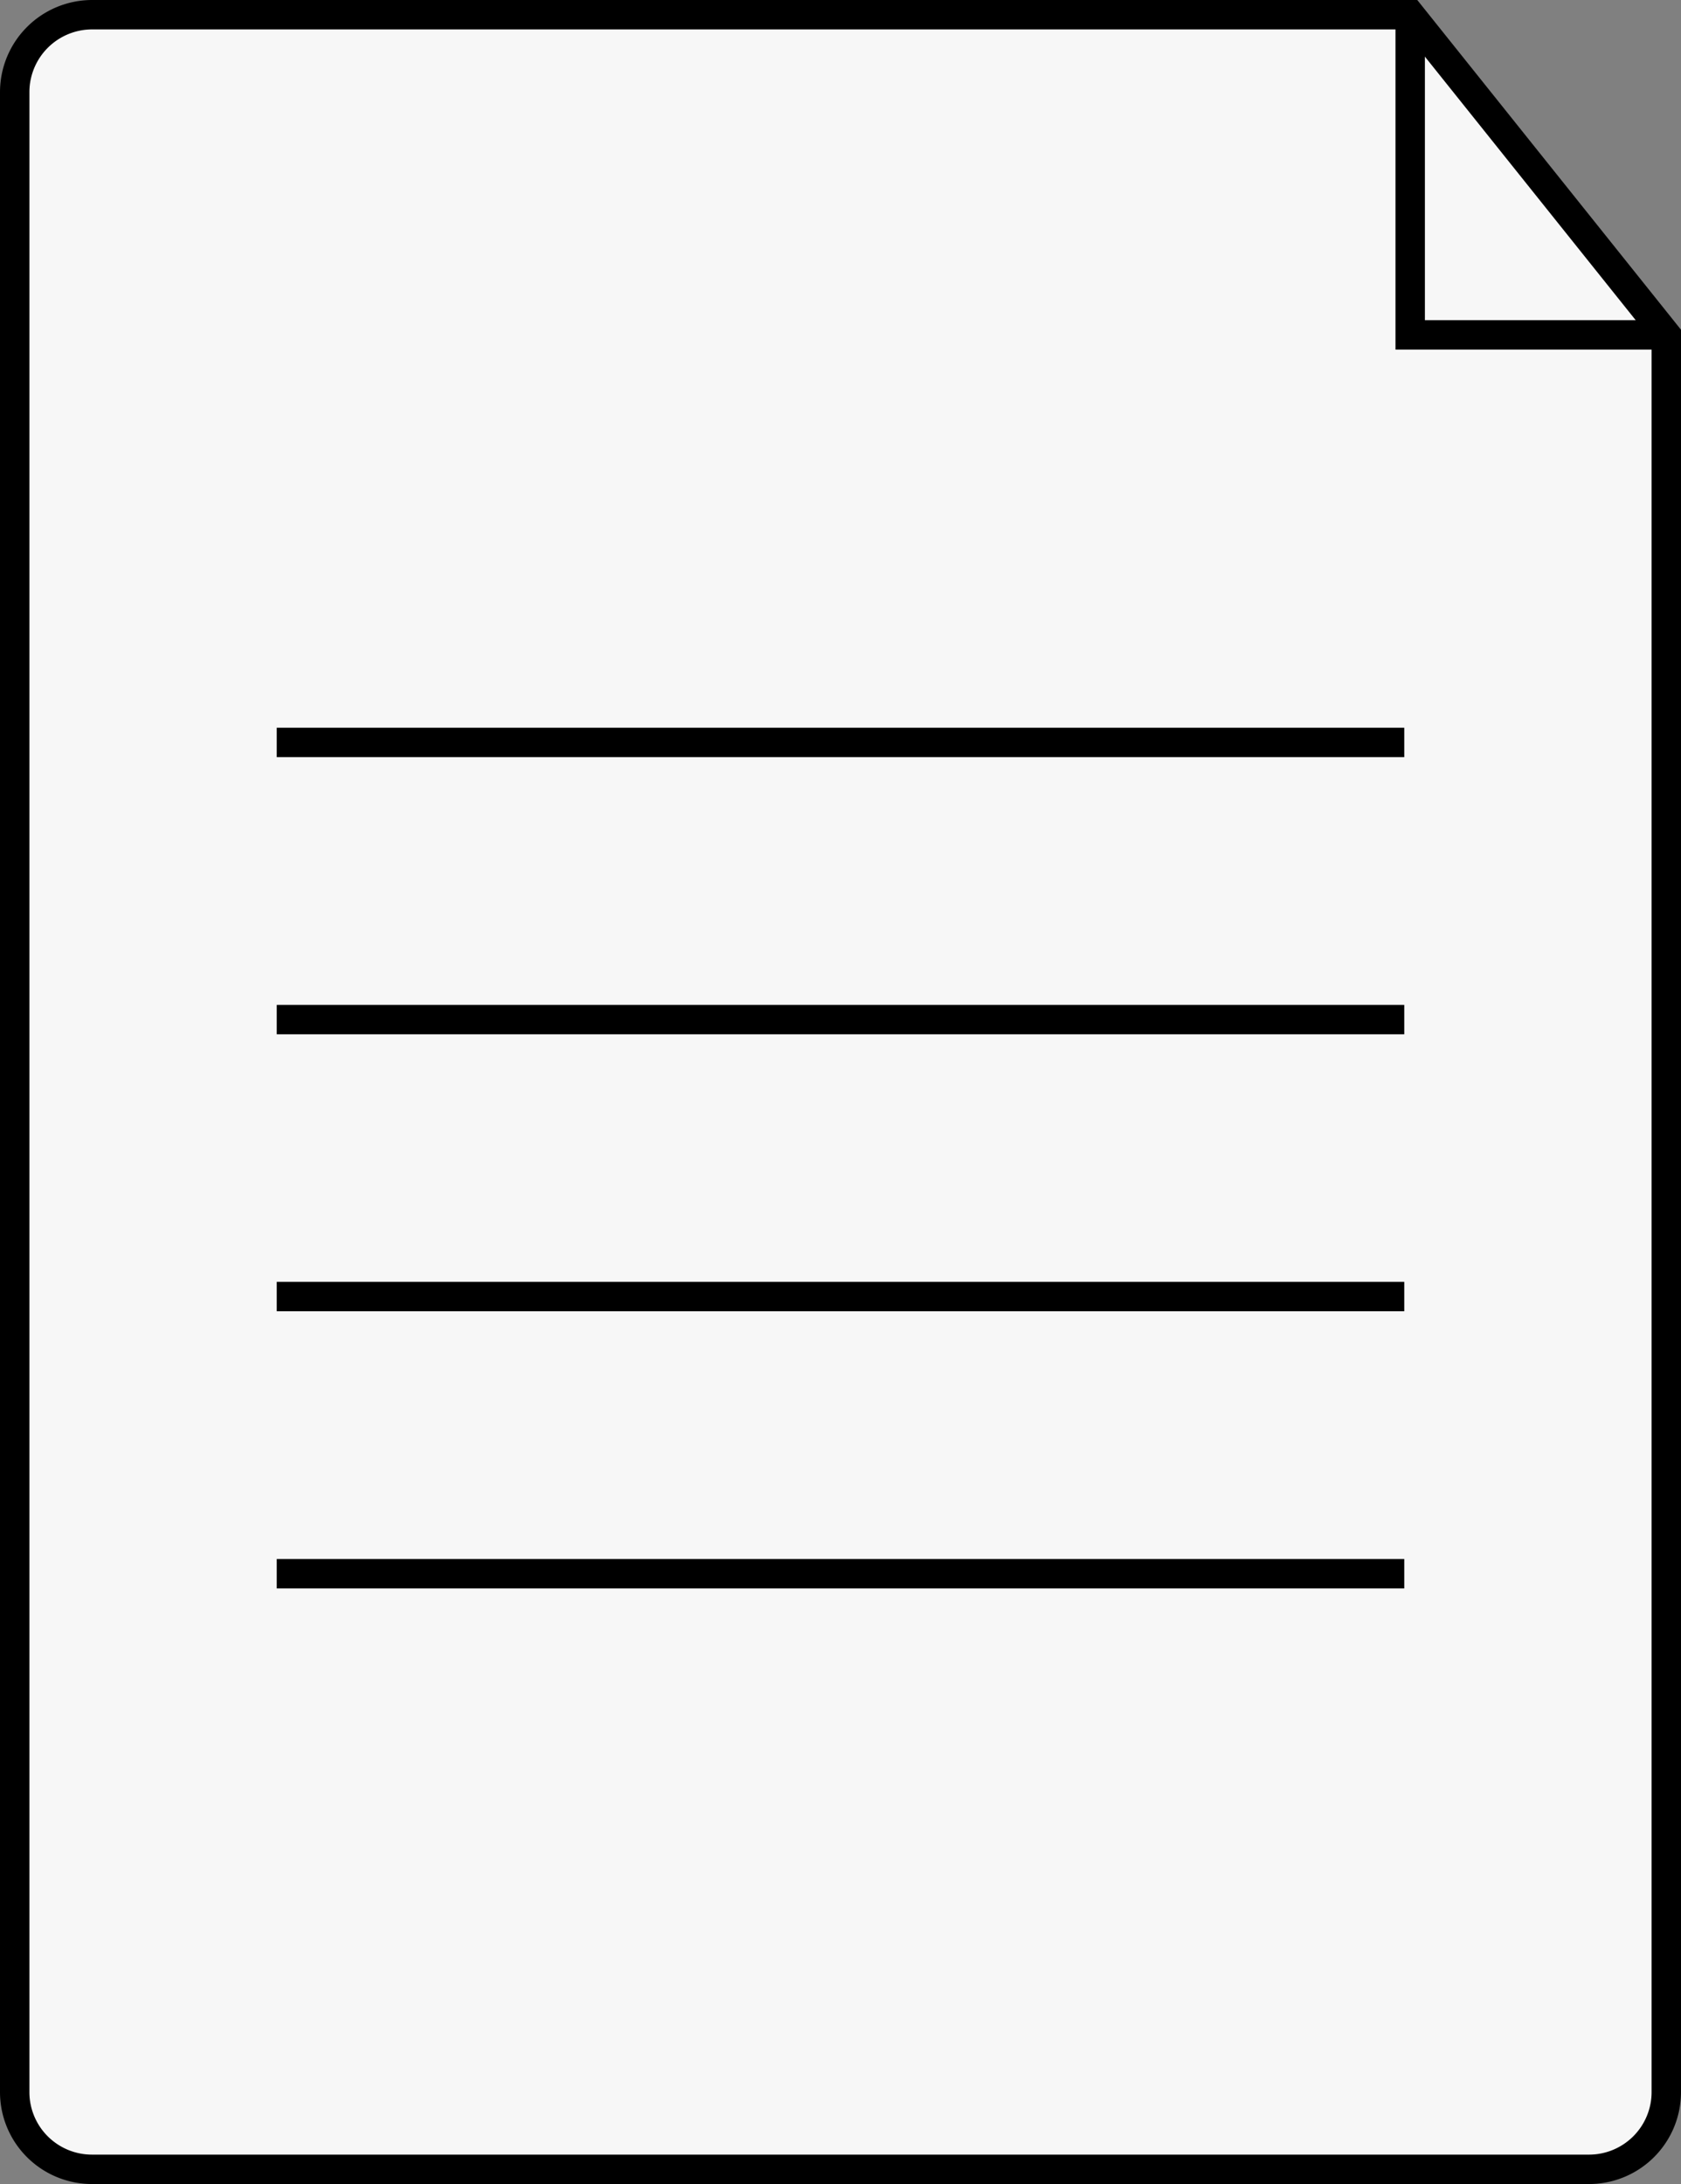 <svg xmlns="http://www.w3.org/2000/svg" width="76.6" height="99.52" viewBox="0 0 76.6 99.52">
  <rect x="0" y="0" width="76.6" height="99.52" fill="#808080" stroke="none"/>
  <defs>
    <style>
      .cls-1 {
      fill: #f7f7f7;
      }

      .cls-1, .cls-2 {
      stroke: #000;
      stroke-miterlimit: 10;
      stroke-width: 1.34px;
      }

      .cls-2 {
      fill: none;
      }
    </style>
  </defs>
  <g id="Capa_2" data-name="Capa 2">
    <g id="Capa_1-2" data-name="Capa 1">
      <g>
        <g>
          <path class="cls-1"
            d="M72.4,98.85H4.2A3.52,3.52,0,0,1,.67,95.33V4.2A3.53,3.53,0,0,1,4.2.67H64.26L75.93,15.26V95.33A3.52,3.52,0,0,1,72.4,98.85Z" />
          <polyline class="cls-2" points="64.26 0.67 64.26 15.26 75.93 15.26" />
        </g>
        <line class="cls-2" x1="12.61" y1="33.83" x2="63.99" y2="33.83" />
        <line class="cls-2" x1="12.61" y1="46.46" x2="63.99" y2="46.46" />
        <line class="cls-2" x1="12.61" y1="59.08" x2="63.99" y2="59.08" />
        <line class="cls-2" x1="12.61" y1="71.71" x2="63.99" y2="71.71" />
      </g>
    </g>
  </g>
</svg>